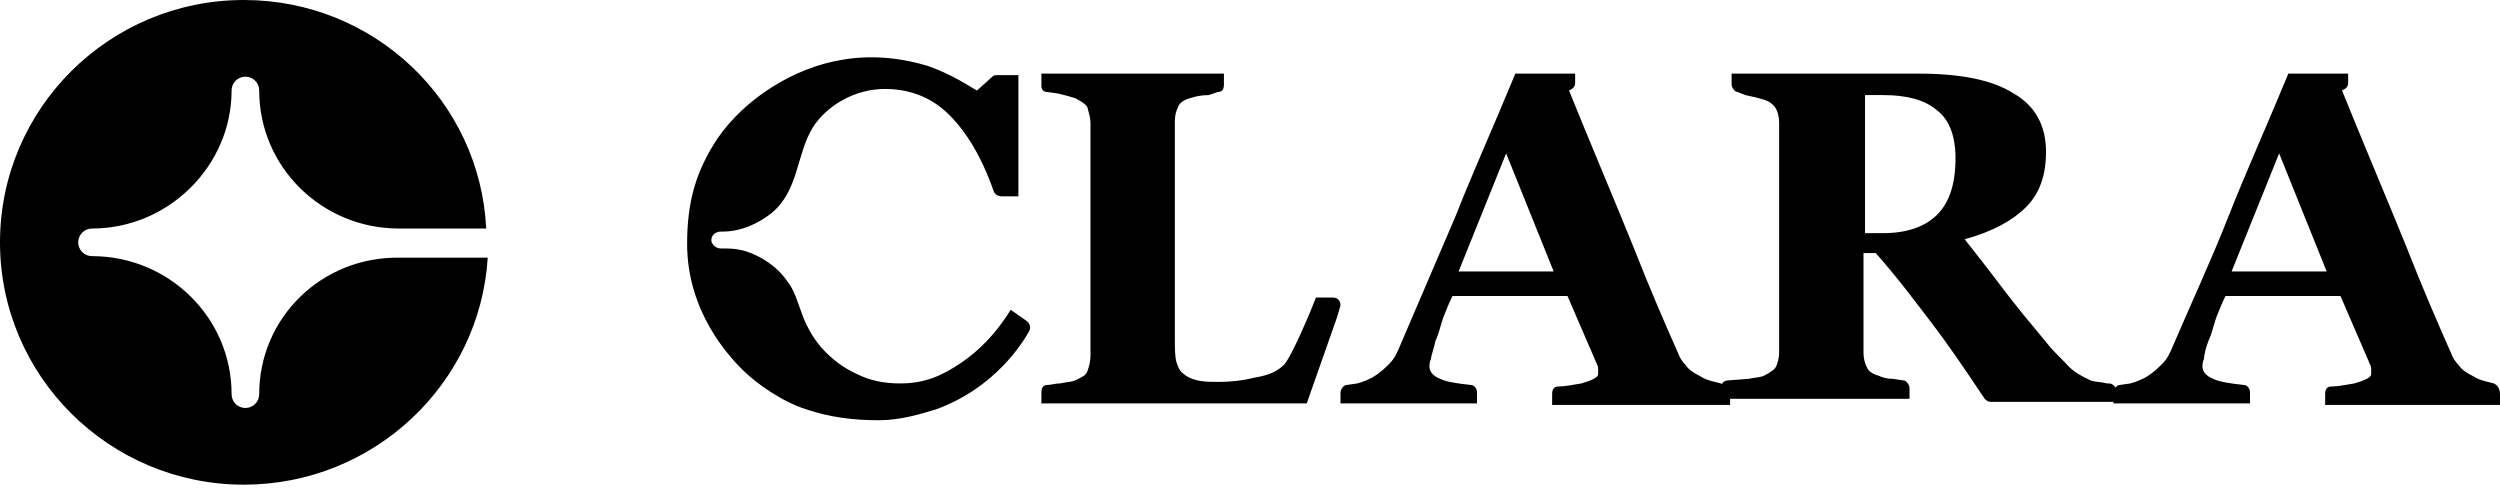 <svg version="1.1" id="Capa_1" xmlns="http://www.w3.org/2000/svg" x="0" y="0" viewBox="0 0 163 32" style="enable-background:new 0 0 163 32" xml:space="preserve"><style>.st0{fill-rule:evenodd;clip-rule:evenodd;fill:#000000}</style><path class="st0" d="M16.9 25.7c0 .5-.4.9-.9.9s-.9-.4-.9-.9c0-5-4.1-9-9.1-9-.5 0-.9-.4-.9-.9s.4-.9.9-.9c5 0 9.1-4.1 9.1-9 0-.5.4-.9.9-.9s.9.4.9.9c0 5 4.1 9 9.1 9h5.7C31.3 6.6 24.4 0 15.9 0 7.1 0 0 7.1 0 15.8c0 8.7 7.1 15.8 15.9 15.8 8.5 0 15.4-6.6 15.9-14.8h-5.7c-5.1-.1-9.2 3.9-9.2 8.9zM127.5 10.3c0-1.4-.4-2.5-1.2-3.1-.8-.7-2-1-3.5-1h-1.2v9h1.2c1.5 0 2.7-.4 3.5-1.2.8-.8 1.2-2 1.2-3.7zm10.6 15.9h-8.3c-.2 0-.3-.1-.4-.2-1.4-2.1-2.5-3.7-3.5-5-1-1.3-2.1-2.8-3.6-4.5h-.8V23c0 .4.1.7.2.9.1.3.4.5.8.6.2.1.5.2.9.2l.7.1c.2 0 .4.3.4.5v.7h-12.3v-.7c0-.3.2-.5.5-.5l1.3-.1c.5-.1.8-.1 1-.2.4-.2.7-.4.8-.6.1-.2.2-.6.2-.9V8c0-.4-.1-.7-.2-.9-.1-.2-.4-.5-.8-.6-.3-.1-.7-.2-1.2-.3l-.5-.2c-.2 0-.4-.3-.4-.5v-.7h12.2c2.7 0 4.8.4 6.2 1.3 1.4.8 2.1 2.1 2.1 3.8 0 1.5-.4 2.7-1.3 3.6-.9.9-2.2 1.6-4 2.1.7.9 1.5 1.9 2.4 3.1.9 1.2 1.9 2.4 2.9 3.6.3.4.8.9 1.3 1.4.5.6 1.2.9 1.6 1.1.2.1.7.1 1.1.2h.1c.3 0 .5.3.5.5v.7zM65.9 20.2c-1 1.6-2.1 2.7-3.3 3.5-1.2.8-2.3 1.3-3.9 1.3-1.1 0-2-.2-2.8-.6-.9-.4-1.7-1-2.4-1.8-.5-.6-.9-1.3-1.2-2.1-.3-.8-.5-1.6-1-2.2-.4-.6-1-1.1-1.7-1.5-.4-.2-.8-.4-1.3-.5-.4-.1-.8-.1-1.3-.1-.3 0-.5-.2-.6-.4-.1-.4.2-.7.6-.7h.1c1.2 0 2.3-.5 3.2-1.2 1.8-1.5 1.6-3.8 2.7-5.6.9-1.4 2.7-2.5 4.7-2.5 1.7 0 3.1.6 4.2 1.7s2.1 2.7 2.9 5c.1.2.3.3.5.3h1.1V4.9H65c-.1 0-.2 0-.3.1l-1 .9c-.4-.2-1.5-1-3.2-1.6-2-.6-3.9-.7-5.6-.4-3.1.5-6.3 2.5-8.1 5.1-1.4 2.1-2 4.1-2 6.9 0 4.4 2.7 7.3 3.6 8.2.9.9 2.6 2.1 4.2 2.6 1.5.5 3 .7 4.7.7 1.4 0 2.7-.4 3.7-.7 3.9-1.4 5.7-4.4 6.1-5.1.1-.2.1-.5-.2-.7l-1-.7zM87.1 20.9c.2-.6.3-1 .3-1 0-.3-.2-.5-.5-.5h-1.1c-.3.8-1.6 3.9-2.1 4.4-.5.5-1.2.7-1.8.8-.8.2-1.6.3-2.5.3-.7 0-1.6 0-2.2-.5-.3-.2-.4-.5-.5-.8-.1-.4-.1-.9-.1-1.6V7.9c0-.4.1-.7.2-.9.1-.3.4-.5.8-.6.3-.1.7-.2 1.2-.2l.6-.2c.3 0 .4-.2.4-.5v-.7H67.9v.8c0 .2.1.4.4.4l.7.1c.4.1.8.2 1.1.3.4.2.7.4.8.6.1.4.2.7.2 1v15.2c0 .4-.1.7-.2 1-.1.3-.4.4-.8.6-.2.1-.5.1-1 .2-.3 0-.6.1-.8.1-.3 0-.4.2-.4.5v.7h17.3l1.9-5.4z"/><path class="st0" d="m95.1 17.7 3.1-7.7 3.1 7.7h-6.2zm17.1 7.3-.4-.1c-.4-.1-.7-.2-1-.4-.4-.2-.7-.4-.9-.7-.2-.2-.4-.5-.5-.8-.8-1.8-1.8-4.1-2.9-6.9-.8-2-3.2-7.7-4.2-10.2.2-.1.4-.2.4-.5v-.6H98.8c-1.4 3.4-2.8 6.5-3.9 9.3l-3.6 8.4c-.2.5-.4.9-.7 1.2-.3.3-.6.6-1.1.9-.2.1-.6.3-1 .4l-.7.1c-.2 0-.4.3-.4.5v.7h8.9v-.7c0-.3-.2-.5-.4-.5-.9-.1-1.6-.2-2-.4-.5-.2-.7-.5-.7-.8 0-.1 0-.3.1-.5 0-.2.2-.7.3-1.2.2-.4.3-.9.5-1.5.2-.5.4-1 .6-1.4h7.5l1.9 4.4c.1.2.1.3.1.4v.3c0 .2-.4.4-1.1.6-.6.1-1.1.2-1.5.2-.3 0-.4.2-.4.5v.7h11.6v-.7c-.2-.4-.4-.6-.6-.7zM145.5 17.7l3.1-7.7 3.1 7.7h-6.2zm17.1 7.3-.4-.1c-.4-.1-.7-.2-1-.4-.4-.2-.7-.4-.9-.7-.2-.2-.4-.5-.5-.8-.8-1.8-1.8-4.1-2.9-6.9-.8-2-3.2-7.7-4.2-10.2.2-.1.4-.2.4-.5v-.6H149.2c-1.4 3.4-2.8 6.5-3.9 9.3s-2.4 5.6-3.6 8.4c-.2.5-.4.9-.7 1.2-.3.3-.6.6-1.1.9-.2.1-.6.3-1 .4l-.7.1c-.2 0-.4.3-.4.5v.7h8.9v-.7c0-.3-.2-.5-.4-.5-.9-.1-1.6-.2-2-.4-.5-.2-.7-.5-.7-.8 0-.1 0-.3.1-.5 0-.2.1-.7.3-1.2.2-.4.3-.9.5-1.5.2-.5.4-1 .6-1.4h7.5l1.9 4.4c.1.2.1.3.1.4v.3c0 .2-.4.4-1.1.6-.6.1-1.1.2-1.5.2-.3 0-.4.2-.4.5v.7H163v-.7c0-.4-.2-.6-.4-.7z"/></svg>